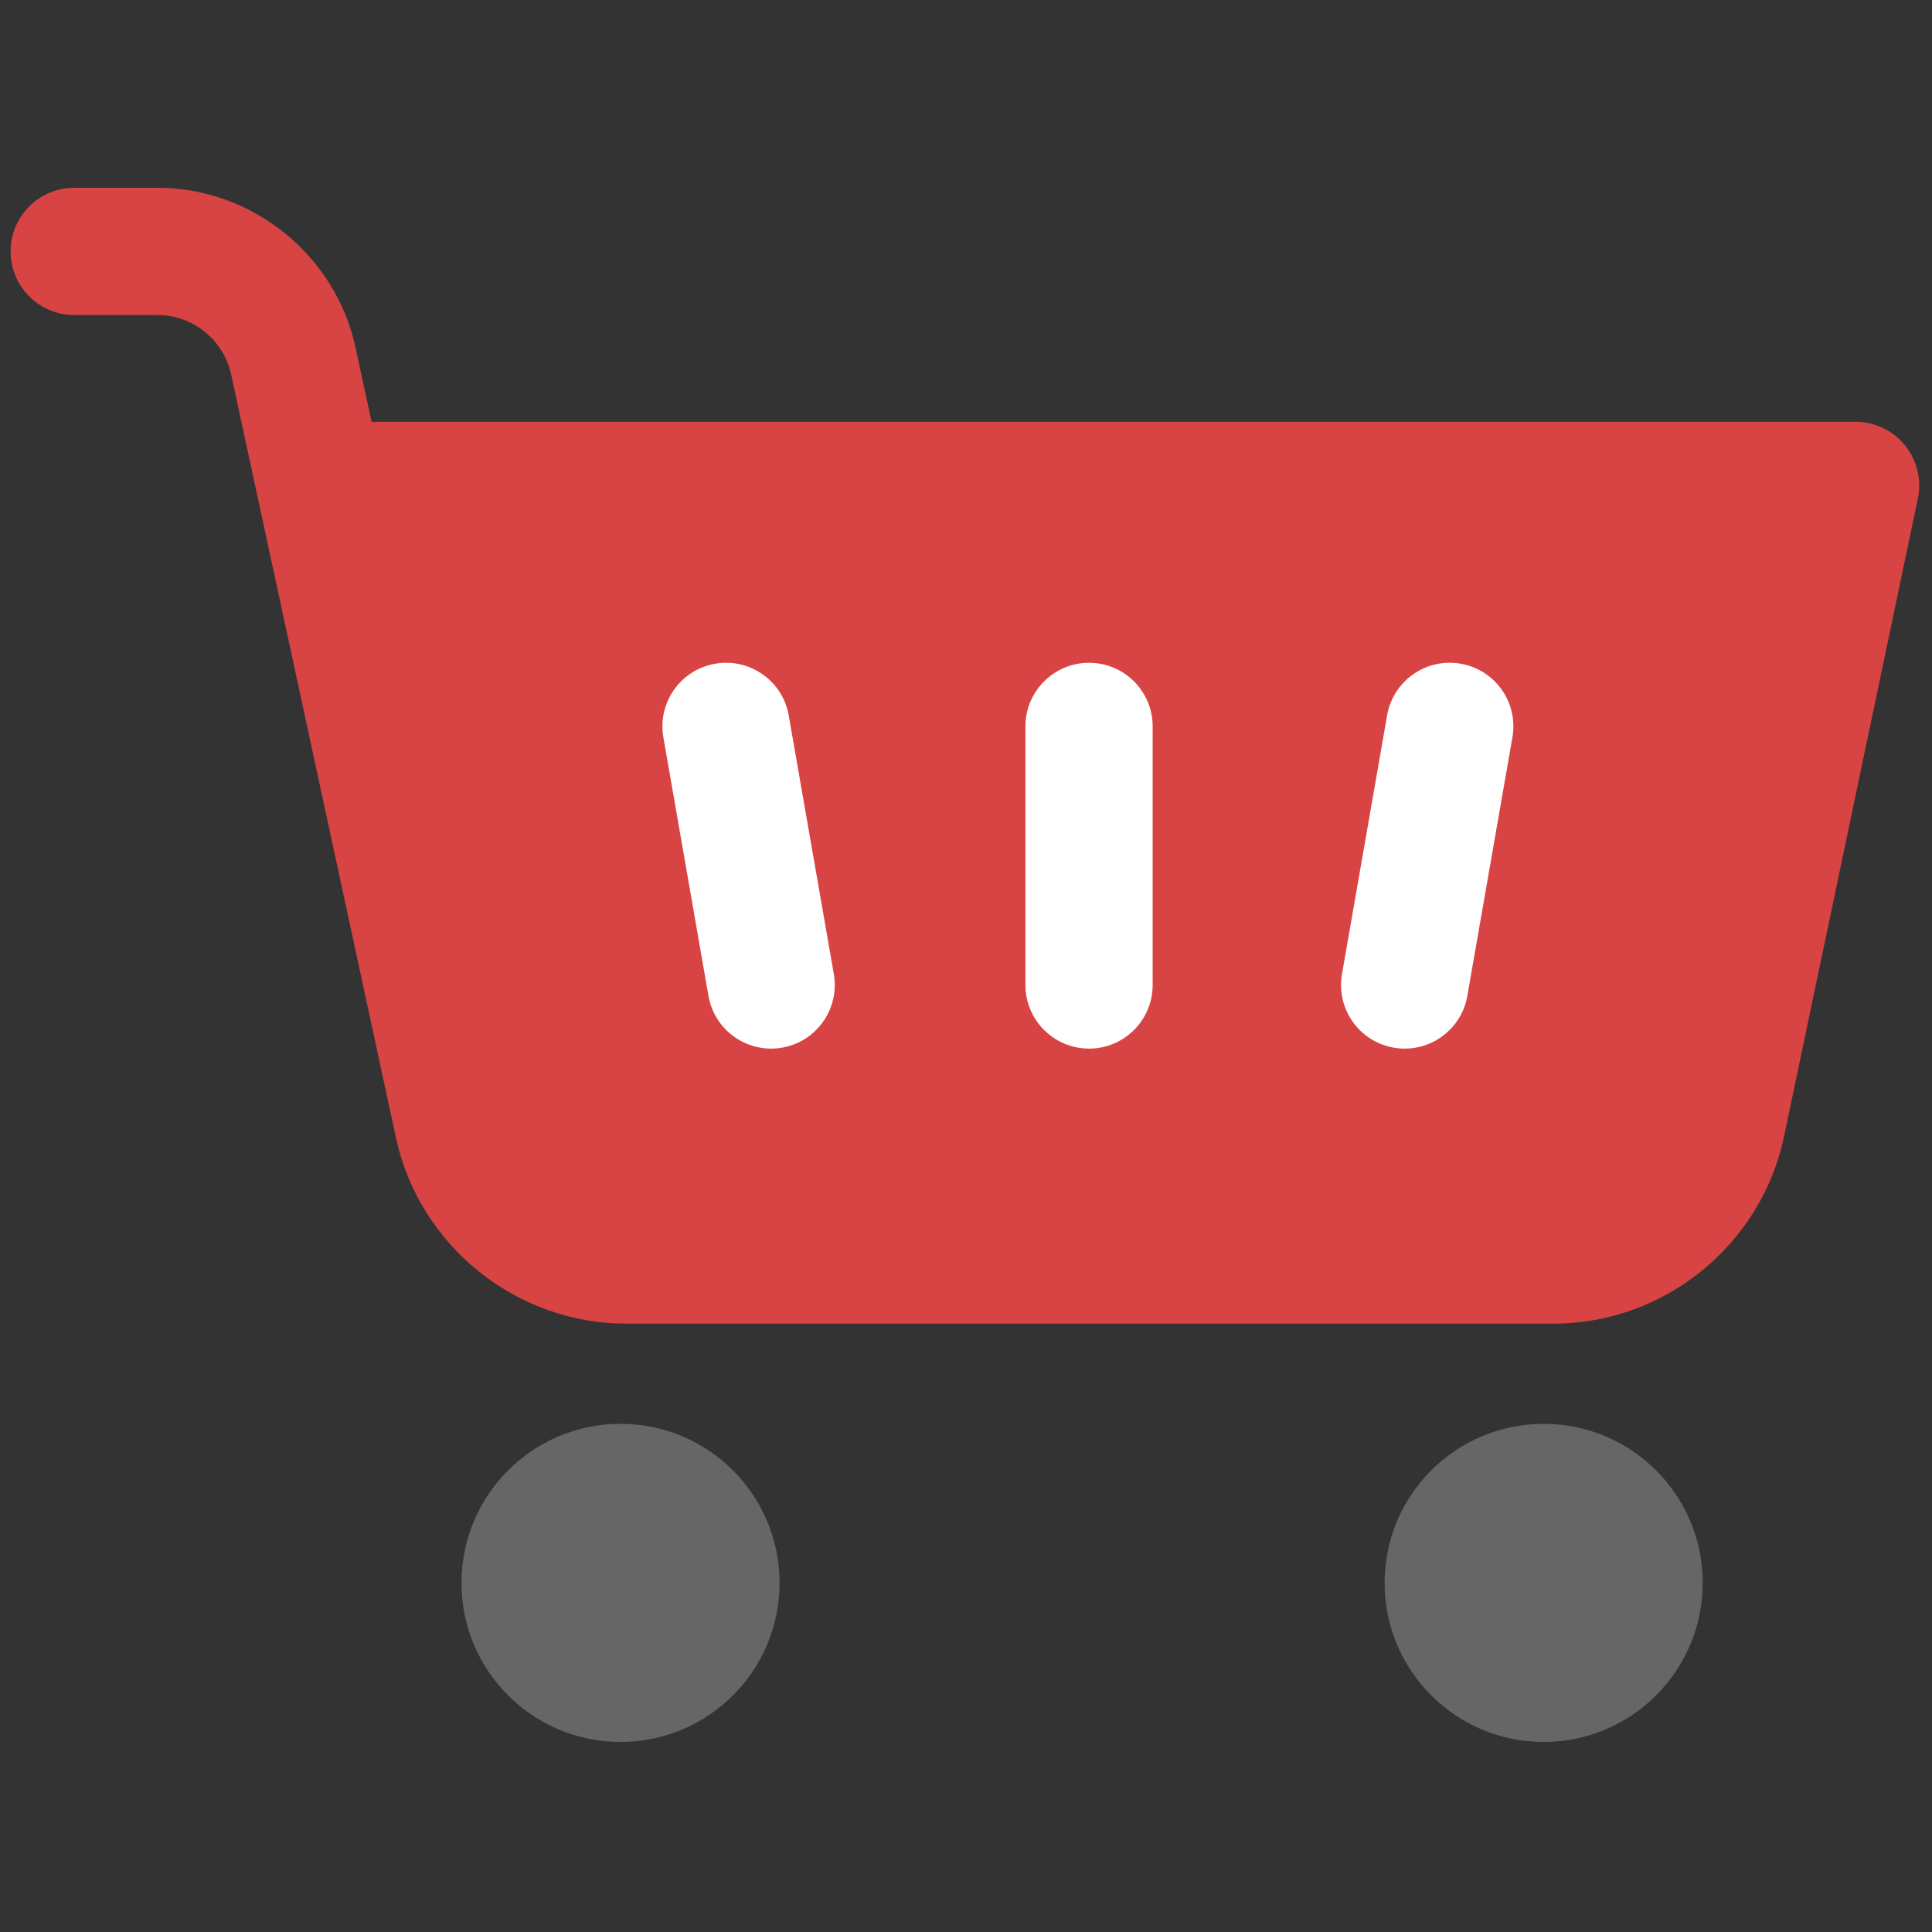<svg xmlns="http://www.w3.org/2000/svg" xmlns:xlink="http://www.w3.org/1999/xlink" version="1.1" width="256" height="256" viewBox="0 0 256 256" xml:space="preserve">

<rect x="0" y="0" width="256" height="256" fill="#333333" stroke="none"/>

<defs>
</defs>
<g style="stroke: none; stroke-width: 0; stroke-dasharray: none; stroke-linecap: butt; stroke-linejoin: miter; stroke-miterlimit: 10; fill: none; fill-rule: nonzero; opacity: 1;" transform="translate(1.407 1.407) scale(2.81 2.81)">
	<circle cx="28.76" cy="74.14" r="7.5" style="stroke: none; stroke-width: 1; stroke-dasharray: none; stroke-linecap: butt; stroke-linejoin: miter; stroke-miterlimit: 10; fill: rgb(102,102,102); fill-rule: nonzero; opacity: 1;" transform="  matrix(1 0 0 1 0 0) "/>
	<circle cx="72.29" cy="74.14" r="7.5" style="stroke: none; stroke-width: 1; stroke-dasharray: none; stroke-linecap: butt; stroke-linejoin: miter; stroke-miterlimit: 10; fill: rgb(102,102,102); fill-rule: nonzero; opacity: 1;" transform="  matrix(1 0 0 1 0 0) "/>
	<path d="M 89.329 20.5 c -0.569 -0.702 -1.426 -1.109 -2.329 -1.109 H 17.02 l -0.756 -3.503 c -0.943 -4.365 -4.869 -7.533 -9.334 -7.533 H 3 c -1.657 0 -3 1.343 -3 3 s 1.343 3 3 3 h 3.93 c 1.66 0 3.119 1.178 3.469 2.8 l 1.267 5.869 l 6.507 30.136 c 1.095 5.073 5.657 8.755 10.847 8.755 h 43.743 c 5.22 0 9.787 -3.708 10.86 -8.817 l 6.313 -30.09 C 90.122 22.123 89.898 21.202 89.329 20.5 z" style="stroke: none; stroke-width: 1; stroke-dasharray: none; stroke-linecap: butt; stroke-linejoin: miter; stroke-miterlimit: 10; fill: rgb(216,68,68); fill-rule: nonzero; opacity: 1;" transform=" matrix(1 0 0 1 0 0) " stroke-linecap="round"/>
	<path d="M 50.853 48.946 c -1.657 0 -3 -1.344 -3 -3 V 33.753 c 0 -1.657 1.343 -3 3 -3 s 3 1.343 3 3 v 12.193 C 53.853 47.603 52.511 48.946 50.853 48.946 z" style="stroke: none; stroke-width: 1; stroke-dasharray: none; stroke-linecap: butt; stroke-linejoin: miter; stroke-miterlimit: 10; fill: rgb(255,255,255); fill-rule: nonzero; opacity: 1;" transform=" matrix(1 0 0 1 0 0) " stroke-linecap="round"/>
	<path d="M 65.74 48.946 c -0.172 0 -0.345 -0.015 -0.52 -0.045 c -1.632 -0.285 -2.725 -1.839 -2.439 -3.471 l 2.126 -12.193 c 0.284 -1.634 1.837 -2.726 3.471 -2.44 c 1.632 0.285 2.725 1.839 2.439 3.471 l -2.126 12.193 C 68.437 47.919 67.171 48.946 65.74 48.946 z" style="stroke: none; stroke-width: 1; stroke-dasharray: none; stroke-linecap: butt; stroke-linejoin: miter; stroke-miterlimit: 10; fill: rgb(255,255,255); fill-rule: nonzero; opacity: 1;" transform=" matrix(1 0 0 1 0 0) " stroke-linecap="round"/>
	<path d="M 35.859 48.946 c -1.431 0 -2.698 -1.027 -2.952 -2.485 l -2.126 -12.193 c -0.285 -1.632 0.808 -3.186 2.44 -3.471 c 1.632 -0.284 3.186 0.808 3.471 2.44 l 2.126 12.193 c 0.285 1.632 -0.808 3.186 -2.44 3.471 C 36.203 48.932 36.03 48.946 35.859 48.946 z" style="stroke: none; stroke-width: 1; stroke-dasharray: none; stroke-linecap: butt; stroke-linejoin: miter; stroke-miterlimit: 10; fill: rgb(255,255,255); fill-rule: nonzero; opacity: 1;" transform=" matrix(1 0 0 1 0 0) " stroke-linecap="round"/>
</g>
</svg>